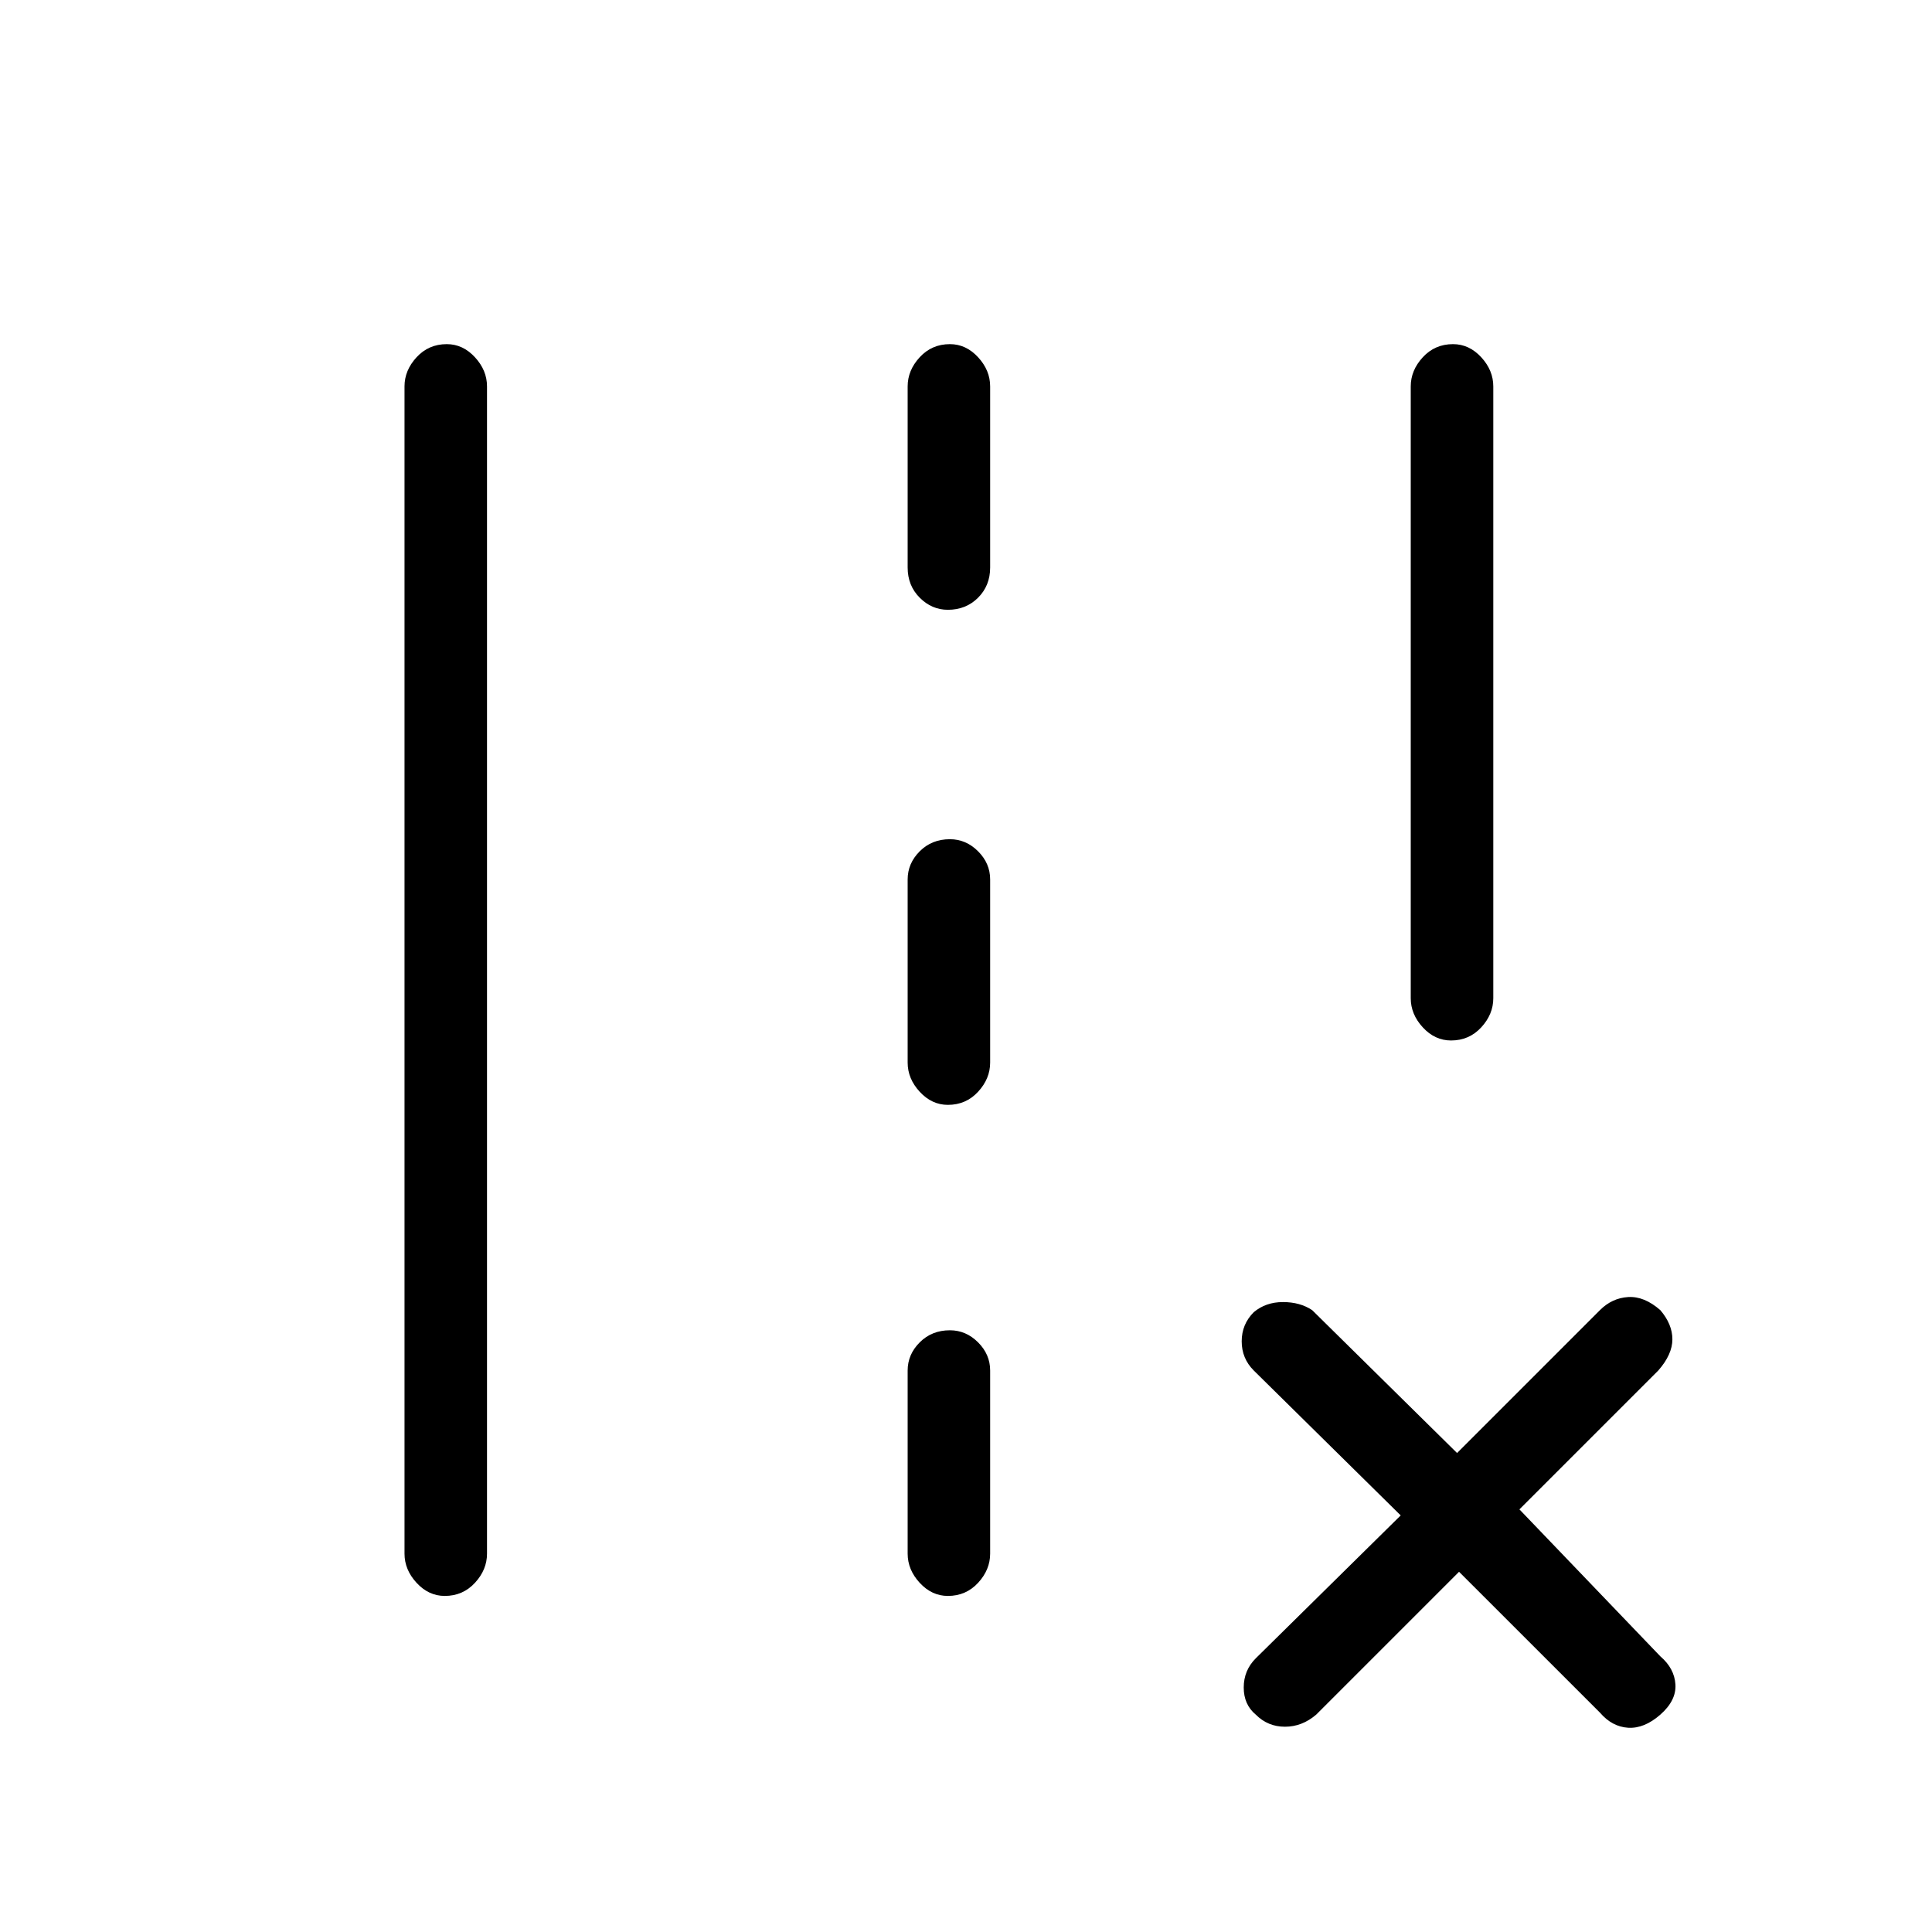<svg xmlns="http://www.w3.org/2000/svg" height="40" width="40"><path d="M29.208 20.667V8Q29.208 7.667 29.458 7.396Q29.708 7.125 30.083 7.125Q30.417 7.125 30.667 7.396Q30.917 7.667 30.917 8V20.667Q30.917 21 30.667 21.271Q30.417 21.542 30.042 21.542Q29.708 21.542 29.458 21.271Q29.208 21 29.208 20.667ZM8.375 32.167V8Q8.375 7.667 8.625 7.396Q8.875 7.125 9.25 7.125Q9.583 7.125 9.833 7.396Q10.083 7.667 10.083 8V32.167Q10.083 32.5 9.833 32.771Q9.583 33.042 9.208 33.042Q8.875 33.042 8.625 32.771Q8.375 32.5 8.375 32.167ZM18.792 11.75V8Q18.792 7.667 19.042 7.396Q19.292 7.125 19.667 7.125Q20 7.125 20.25 7.396Q20.5 7.667 20.5 8V11.75Q20.5 12.125 20.25 12.375Q20 12.625 19.625 12.625Q19.292 12.625 19.042 12.375Q18.792 12.125 18.792 11.75ZM18.792 22V18.208Q18.792 17.875 19.042 17.625Q19.292 17.375 19.667 17.375Q20 17.375 20.25 17.625Q20.5 17.875 20.5 18.208V22Q20.5 22.333 20.25 22.604Q20 22.875 19.625 22.875Q19.292 22.875 19.042 22.604Q18.792 22.333 18.792 22ZM18.792 32.167V28.375Q18.792 28.042 19.042 27.792Q19.292 27.542 19.667 27.542Q20 27.542 20.25 27.792Q20.5 28.042 20.5 28.375V32.167Q20.5 32.5 20.25 32.771Q20 33.042 19.625 33.042Q19.292 33.042 19.042 32.771Q18.792 32.5 18.792 32.167ZM30.208 32.542 27.25 35.5Q26.958 35.75 26.604 35.75Q26.25 35.75 26 35.5Q25.75 35.292 25.75 34.938Q25.75 34.583 26 34.333L29 31.375L25.958 28.375Q25.708 28.125 25.708 27.771Q25.708 27.417 25.958 27.167Q26.208 26.958 26.562 26.958Q26.917 26.958 27.167 27.125L30.167 30.083L33.125 27.125Q33.375 26.875 33.708 26.854Q34.042 26.833 34.375 27.125Q34.625 27.417 34.625 27.729Q34.625 28.042 34.333 28.375L31.458 31.25L34.375 34.292Q34.667 34.542 34.688 34.875Q34.708 35.208 34.375 35.5Q34.042 35.792 33.708 35.771Q33.375 35.75 33.125 35.458Z"/></svg>